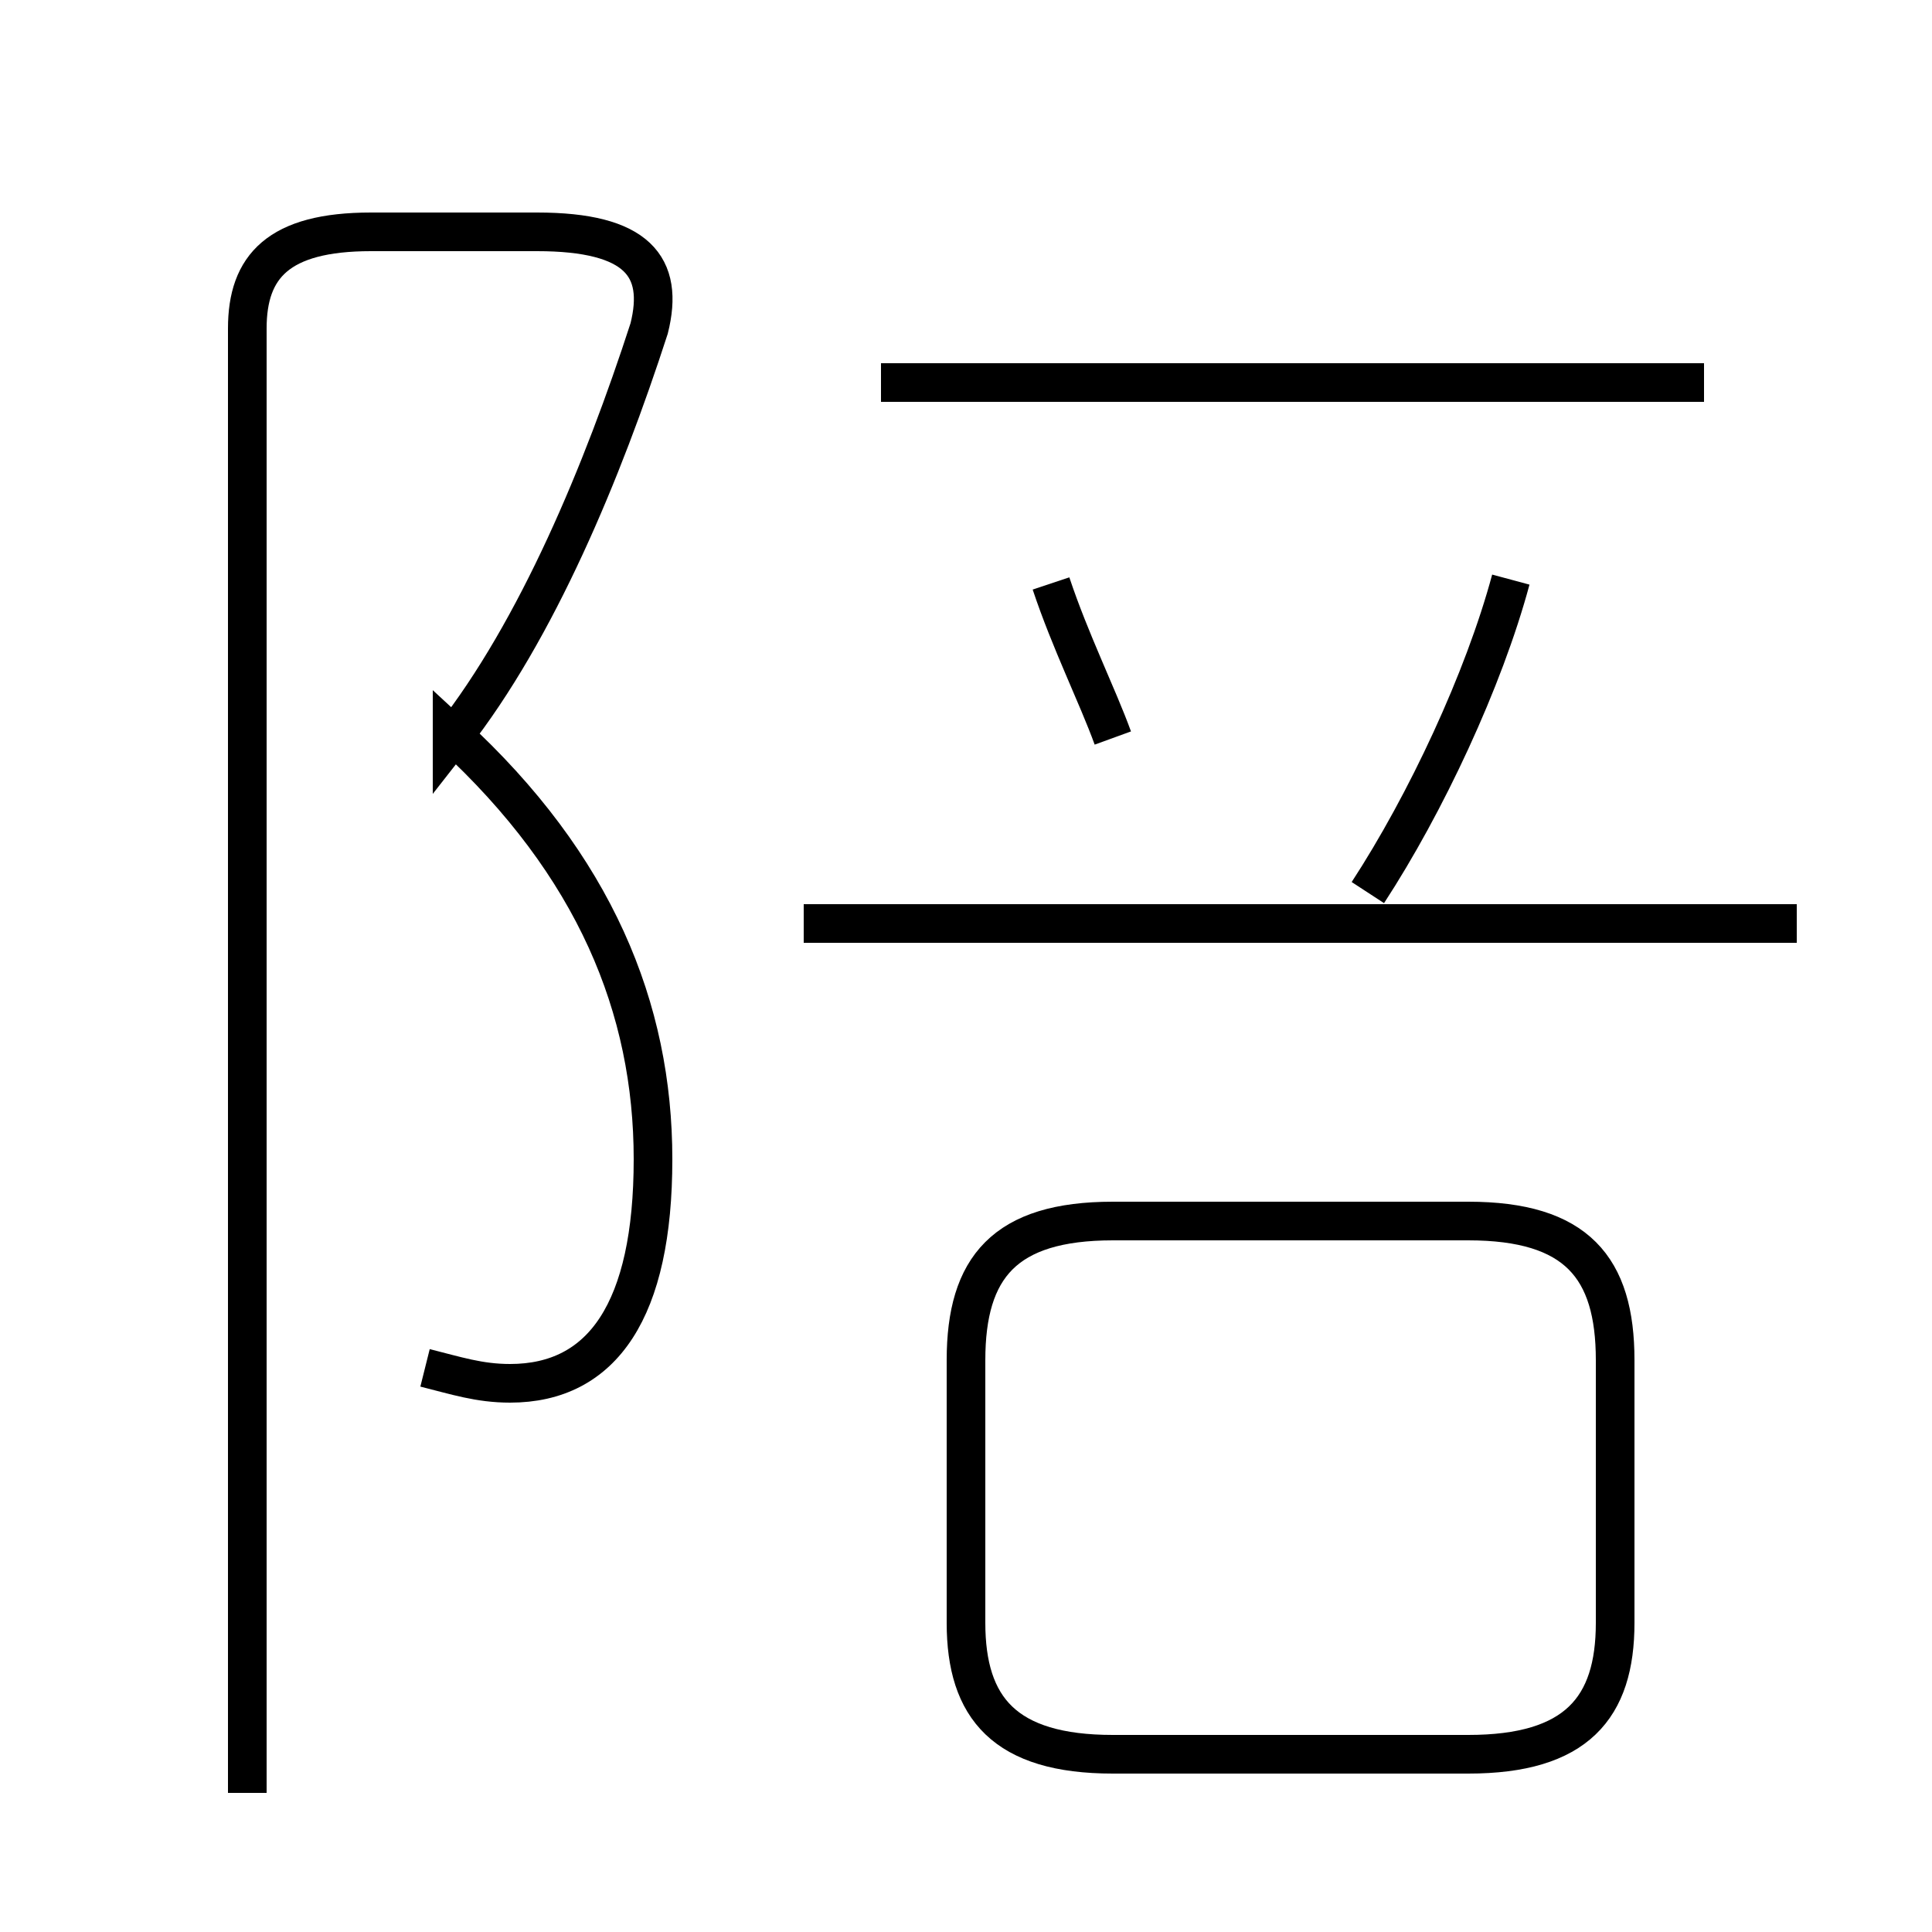 <?xml version='1.0' encoding='utf8'?>
<svg viewBox="0.0 -44.0 50.0 50.0" version="1.1" xmlns="http://www.w3.org/2000/svg">
<rect x="0.0" y="-44.0" width="50.0" height="50.0" fill="#808080" stroke="none"/>
<rect x="-1000" y="-1000" width="2000" height="2000" stroke="white" fill="white"/>
<g style="fill:none; stroke:#000000;  stroke-width:1">
<path d="M 11.0 8.6 C 11.8 8.4 12.4 8.2 13.2 8.2 C 15.6 8.2 16.9 10.1 16.9 14.0 C 16.9 17.9 15.4 21.6 11.7 25.0 L 11.7 24.9 C 13.9 27.7 15.6 31.8 16.8 35.5 C 17.2 37.1 16.5 38.0 13.9 38.0 L 9.6 38.0 C 7.2 38.0 6.4 37.1 6.4 35.5 L 6.4 -2.4 M 44.1 34.1 L 22.8 34.1 M 28.8 24.9 C 28.4 26.0 27.7 27.4 27.2 28.9 M 35.4 20.9 C 36.9 23.2 38.4 26.4 39.1 29.0 M 46.5 20.1 L 20.8 20.1 M 28.8 -1.4 L 38.0 -1.4 C 40.8 -1.4 41.8 -0.2 41.8 2.0 L 41.8 8.8 C 41.8 11.2 40.8 12.4 38.0 12.4 L 28.8 12.4 C 26.0 12.4 25.0 11.2 25.0 8.8 L 25.0 2.0 C 25.0 -0.2 26.0 -1.4 28.8 -1.4 Z " transform="scale(1, -1)" />
</g>
</svg>